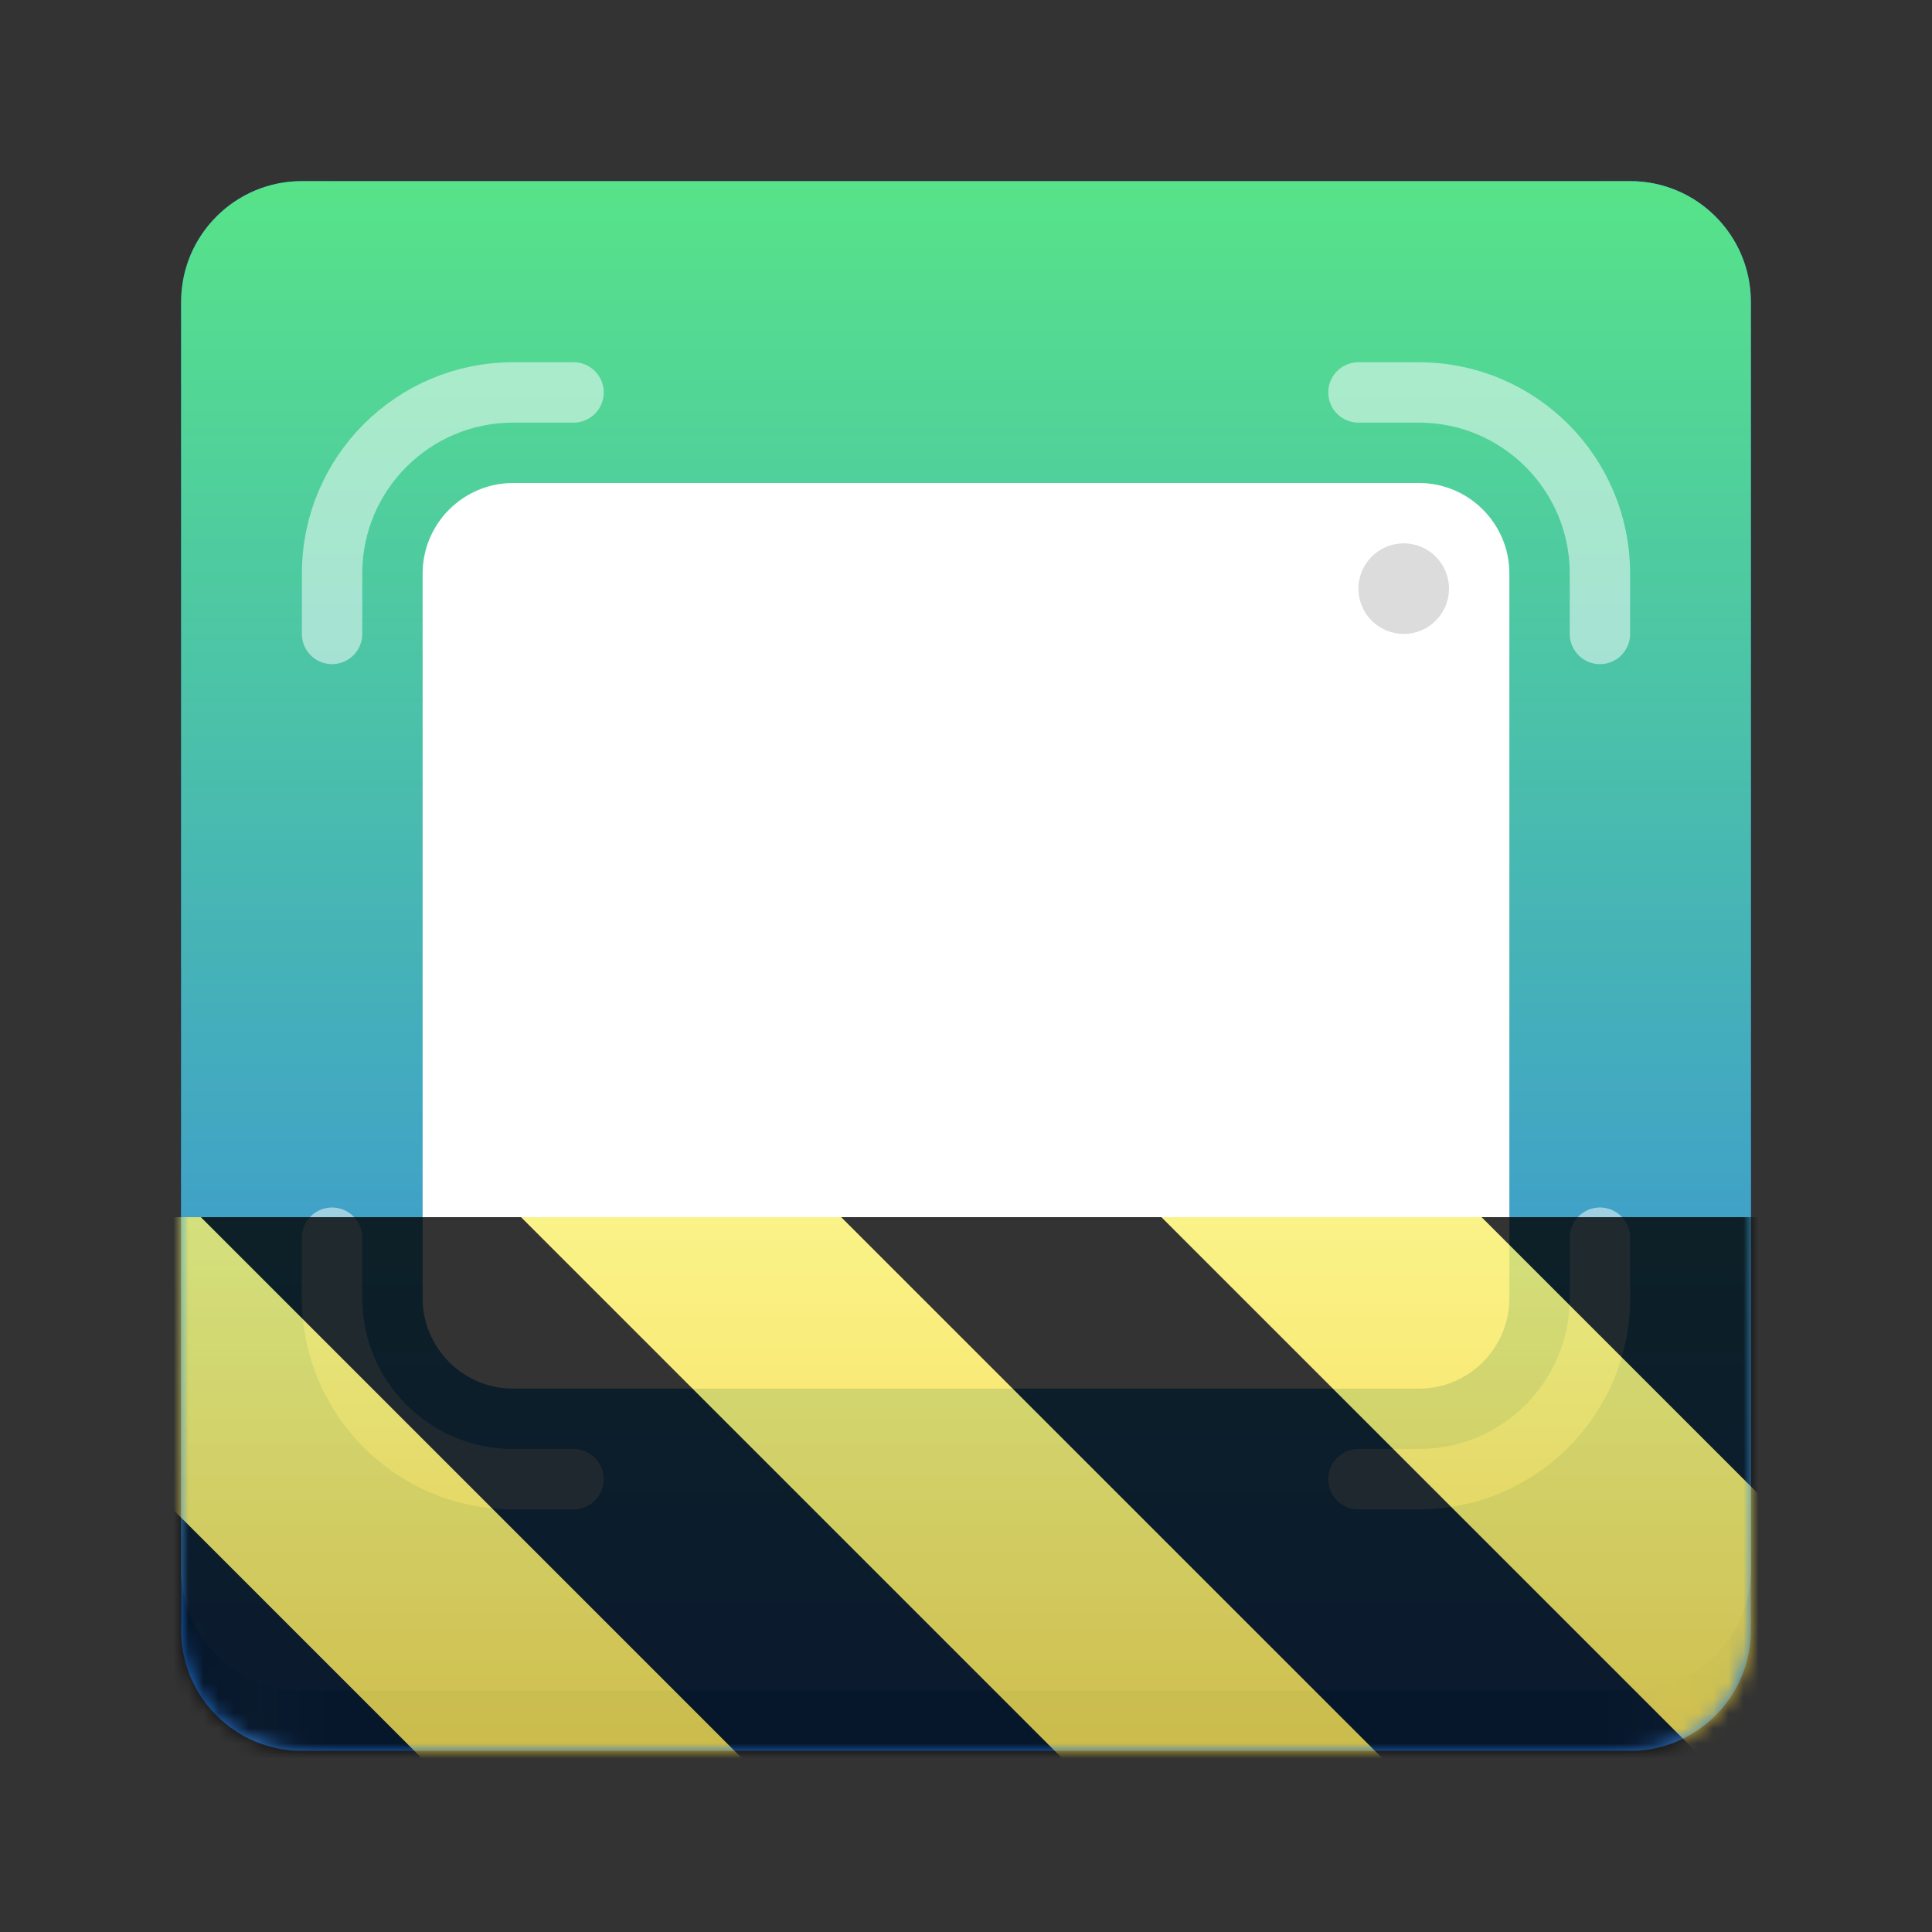<?xml version="1.0" encoding="UTF-8"?>
<svg height="128px" viewBox="0 0 128 128" width="128px" xmlns="http://www.w3.org/2000/svg" xmlns:xlink="http://www.w3.org/1999/xlink">
    <rect x="0" y="0" width="128" height="128" fill="#333333" stroke="none"/>
    <filter id="a" height="100%" width="100%" x="0%" y="0%">
        <feColorMatrix color-interpolation-filters="sRGB" values="0 0 0 0 1 0 0 0 0 1 0 0 0 0 1 0 0 0 1 0"/>
    </filter>
    <linearGradient id="b" gradientUnits="userSpaceOnUse" x1="12" x2="116" y1="64" y2="64">
        <stop offset="0" stop-color="#1c71d8"/>
        <stop offset="0.05" stop-color="#3584e4"/>
        <stop offset="0.1" stop-color="#1c71d8"/>
        <stop offset="0.9" stop-color="#1c71d8"/>
        <stop offset="0.95" stop-color="#3584e4"/>
        <stop offset="1" stop-color="#1c71d8"/>
    </linearGradient>
    <linearGradient id="c" gradientUnits="userSpaceOnUse" x1="64" x2="64" y1="12" y2="112">
        <stop offset="0" stop-color="#57e389"/>
        <stop offset="1" stop-color="#3584e4"/>
    </linearGradient>
    <clipPath id="d">
        <path d="m 0 3 h 61 v 62 h -61 z m 0 0"/>
    </clipPath>
    <clipPath id="e">
        <path d="m 67 3 h 61 v 62 h -61 z m 0 0"/>
    </clipPath>
    <clipPath id="f">
        <path d="m 0 59 h 61 v 62 h -61 z m 0 0"/>
    </clipPath>
    <clipPath id="g">
        <path d="m 67 59 h 61 v 62 h -61 z m 0 0"/>
    </clipPath>
    <clipPath id="h">
        <rect height="128" width="128"/>
    </clipPath>
    <clipPath id="i">
        <rect height="128" width="128"/>
    </clipPath>
    <mask id="j">
        <g filter="url(#a)">
            <g clip-path="url(#i)" filter="url(#a)">
                <g clip-path="url(#h)">
                    <path d="m 20 12 h 88 c 4.418 0 8 3.582 8 8 v 88 c 0 4.418 -3.582 8 -8 8 h -88 c -4.418 0 -8 -3.582 -8 -8 v -88 c 0 -4.418 3.582 -8 8 -8 z m 0 0" fill="url(#b)" fill-rule="evenodd"/>
                    <path d="m 20 12 h 88 c 4.418 0 8 3.582 8 8 v 84 c 0 4.418 -3.582 8 -8 8 h -88 c -4.418 0 -8 -3.582 -8 -8 v -84 c 0 -4.418 3.582 -8 8 -8 z m 0 0" fill="url(#c)" fill-rule="evenodd"/>
                    <path d="m 34 32 h 60 c 3.312 0 6 2.688 6 6 v 48 c 0 3.312 -2.688 6 -6 6 h -60 c -3.312 0 -6 -2.688 -6 -6 v -48 c 0 -3.312 2.688 -6 6 -6 z m 0 0" fill="#ffffff" fill-rule="evenodd"/>
                    <g clip-path="url(#d)">
                        <path d="m 22 42 v -4 c 0 -6.629 5.371 -12 12 -12 h 4" fill="none" stroke="#ffffff" stroke-linecap="round" stroke-opacity="0.5" stroke-width="4" transform="matrix(1 0 0 1 -0 -0)"/>
                    </g>
                    <g clip-path="url(#e)">
                        <path d="m 22 42 v -4 c 0 -6.629 5.371 -12 12 -12 h 4" fill="none" stroke="#ffffff" stroke-linecap="round" stroke-opacity="0.5" stroke-width="4" transform="matrix(-1 0 0 1 128 -0)"/>
                    </g>
                    <g clip-path="url(#f)">
                        <path d="m 22 42 v -4 c 0 -6.629 5.371 -12 12 -12 h 4" fill="none" stroke="#ffffff" stroke-linecap="round" stroke-opacity="0.5" stroke-width="4" transform="matrix(1 0 0 -1 -0 124)"/>
                    </g>
                    <g clip-path="url(#g)">
                        <path d="m 22 42 v -4 c 0 -6.629 5.371 -12 12 -12 h 4" fill="none" stroke="#ffffff" stroke-linecap="round" stroke-opacity="0.5" stroke-width="4" transform="matrix(-1 0 -0 -1 128 124)"/>
                    </g>
                    <path d="m 96 39 c 0 1.656 -1.344 3 -3 3 s -3 -1.344 -3 -3 s 1.344 -3 3 -3 s 3 1.344 3 3 z m 0 0" fill="#dcdcdc" fill-rule="evenodd"/>
                </g>
            </g>
        </g>
    </mask>
    <mask id="k">
        <g filter="url(#a)">
            <rect fill-opacity="0.8" height="184.32" width="184.32" x="-28.16" y="-28.16"/>
        </g>
    </mask>
    <linearGradient id="l" gradientTransform="matrix(0 0.37 -0.985 0 295.385 -30.36)" gradientUnits="userSpaceOnUse" x1="300" x2="428" y1="235" y2="235">
        <stop offset="0" stop-color="#f9f06b"/>
        <stop offset="1" stop-color="#f5c211"/>
    </linearGradient>
    <clipPath id="m">
        <rect height="128" width="128"/>
    </clipPath>
    <clipPath id="n">
        <rect height="128" width="128"/>
    </clipPath>
    <path d="m 20 12 h 88 c 4.418 0 8 3.582 8 8 v 88 c 0 4.418 -3.582 8 -8 8 h -88 c -4.418 0 -8 -3.582 -8 -8 v -88 c 0 -4.418 3.582 -8 8 -8 z m 0 0" fill="url(#b)" fill-rule="evenodd"/>
    <path d="m 20 12 h 88 c 4.418 0 8 3.582 8 8 v 84 c 0 4.418 -3.582 8 -8 8 h -88 c -4.418 0 -8 -3.582 -8 -8 v -84 c 0 -4.418 3.582 -8 8 -8 z m 0 0" fill="url(#c)" fill-rule="evenodd"/>
    <path d="m 34 32 h 60 c 3.312 0 6 2.688 6 6 v 48 c 0 3.312 -2.688 6 -6 6 h -60 c -3.312 0 -6 -2.688 -6 -6 v -48 c 0 -3.312 2.688 -6 6 -6 z m 0 0" fill="#ffffff" fill-rule="evenodd"/>
    <g fill="none" stroke="#ffffff" stroke-linecap="round" stroke-opacity="0.5" stroke-width="4">
        <path d="m 22 42 v -4 c 0 -6.629 5.371 -12 12 -12 h 4"/>
        <path d="m 22 42 v -4 c 0 -6.629 5.371 -12 12 -12 h 4" transform="matrix(-1 0 0 1 128 -0)"/>
        <path d="m 22 42 v -4 c 0 -6.629 5.371 -12 12 -12 h 4" transform="matrix(1 0 0 -1 -0 124)"/>
        <path d="m 22 42 v -4 c 0 -6.629 5.371 -12 12 -12 h 4" transform="matrix(-1 0 -0 -1 128 124)"/>
    </g>
    <path d="m 96 39 c 0 1.656 -1.344 3 -3 3 s -3 -1.344 -3 -3 s 1.344 -3 3 -3 s 3 1.344 3 3 z m 0 0" fill="#dcdcdc" fill-rule="evenodd"/>
    <g mask="url(#j)">
        <g clip-path="url(#n)">
            <g mask="url(#k)">
                <g clip-path="url(#m)">
                    <path d="m 128 80.641 v 47.359 h -128 v -47.359 z m 0 0" fill="url(#l)"/>
                    <path d="m 13.309 80.641 l 47.355 47.359 h 21.215 l -47.359 -47.359 z m 42.422 0 l 47.363 47.359 h 21.215 l -47.363 -47.359 z m 42.43 0 l 29.84 29.84 v -21.211 l -8.629 -8.629 z m -98.16 7.906 v 21.215 l 18.238 18.238 h 21.215 z m 0 0"/>
                </g>
            </g>
        </g>
    </g>
</svg>
